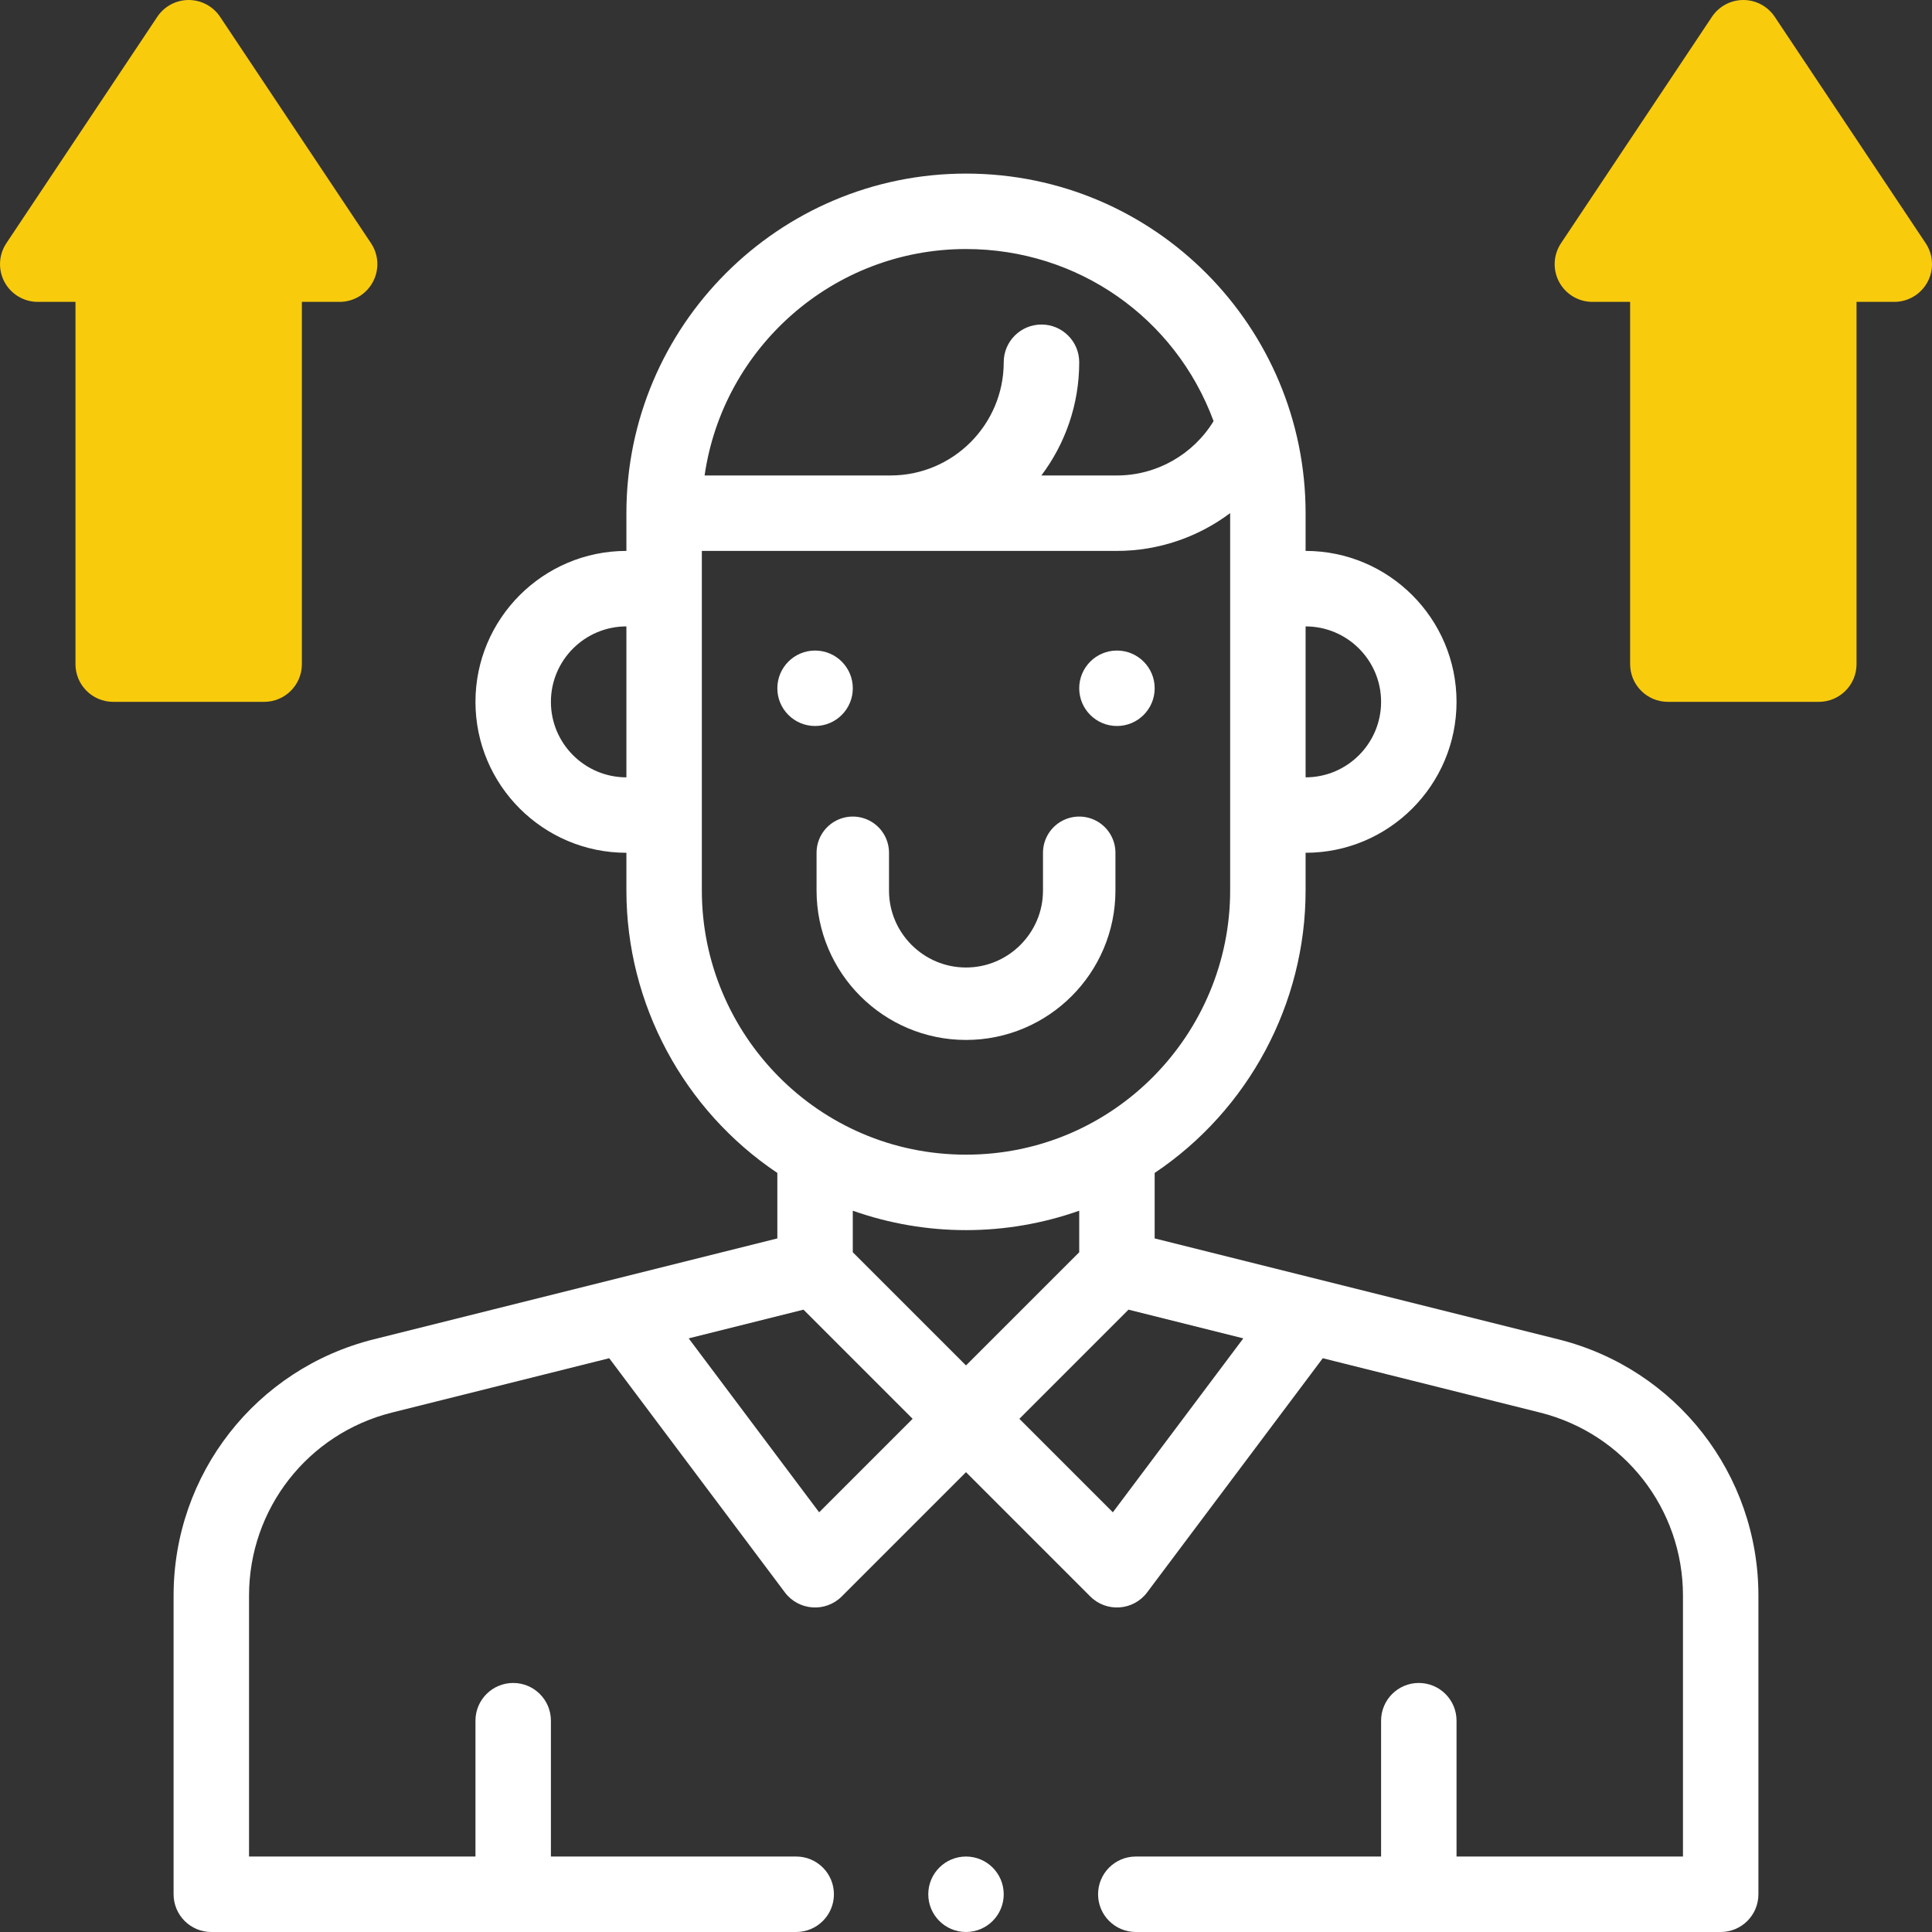<svg width="80" height="80" viewBox="0 0 80 80" fill="none" xmlns="http://www.w3.org/2000/svg">
<rect x="0" y="0" width="80" height="80" fill="#333333" stroke="none"/>
<path d="M46.251 30.062C47.113 30.062 47.813 29.363 47.813 28.5C47.813 27.637 47.113 26.938 46.251 26.938C45.388 26.938 44.688 27.637 44.688 28.5C44.688 29.363 45.388 30.062 46.251 30.062Z" fill="white"/>
<path d="M33.751 30.062C34.613 30.062 35.313 29.363 35.313 28.5C35.313 27.637 34.613 26.938 33.751 26.938C32.888 26.938 32.188 27.637 32.188 28.5C32.188 29.363 32.888 30.062 33.751 30.062Z" fill="white"/>
<path d="M35.312 35.312V36.875C35.312 39.46 37.415 41.562 40 41.562C42.585 41.562 44.688 39.46 44.688 36.875V35.312" stroke="white" stroke-width="3" stroke-linecap="round"/>
<path d="M25.938 35.312V36.875C25.938 41.571 28.31 45.97 32.188 48.569V51.28C30.693 51.654 16.324 55.246 15.473 55.459C10.595 56.679 7.188 61.042 7.188 66.07V78.438C7.188 79.3 7.887 80 8.75 80H32.969C33.832 80 34.531 79.3 34.531 78.438C34.531 77.575 33.832 76.875 32.969 76.875H22.812V71.25C22.812 70.387 22.113 69.688 21.25 69.688C20.387 69.688 19.688 70.387 19.688 71.25V76.875H10.312V66.07C10.312 62.479 12.746 59.362 16.231 58.491L25.227 56.241L32.5 65.938C33.068 66.694 34.179 66.78 34.855 66.105L40 60.96L45.145 66.105C45.819 66.779 46.932 66.695 47.5 65.938L54.773 56.241L63.769 58.491C67.254 59.362 69.688 62.479 69.688 66.07V76.875H60.312V71.25C60.312 70.387 59.613 69.688 58.75 69.688C57.887 69.688 57.188 70.387 57.188 71.25V76.875H47.031C46.168 76.875 45.469 77.575 45.469 78.438C45.469 79.3 46.168 80 47.031 80H71.25C72.113 80 72.812 79.3 72.812 78.438V66.07C72.812 61.042 69.406 56.679 64.528 55.459C63.804 55.278 49.689 51.749 47.812 51.28V48.569C51.689 45.971 54.062 41.571 54.062 36.875V35.312C57.509 35.312 60.312 32.509 60.312 29.062C60.312 25.616 57.509 22.812 54.062 22.812V21.25C54.062 13.557 47.834 7.188 40 7.188C32.246 7.188 25.938 13.496 25.938 21.25V22.812C22.491 22.812 19.688 25.616 19.688 29.062C19.688 32.509 22.491 35.312 25.938 35.312ZM44.688 51.853L40 56.54L35.312 51.853V50.133C36.811 50.662 38.397 50.937 40 50.937C41.603 50.937 43.189 50.662 44.688 50.133V51.853ZM33.919 62.621L28.517 55.419L33.271 54.23L37.79 58.75L33.919 62.621ZM46.081 62.621L42.21 58.75L46.729 54.23L51.483 55.419L46.081 62.621ZM50.938 36.875C50.938 42.799 46.141 47.812 40 47.812C33.859 47.812 29.062 42.8 29.062 36.875C29.062 33.856 29.062 24.611 29.062 22.812H46.25C47.972 22.812 49.609 22.242 50.938 21.247V21.25V36.875ZM57.188 29.062C57.188 30.786 55.786 32.188 54.062 32.188V25.938C55.786 25.938 57.188 27.339 57.188 29.062ZM40 10.312C44.624 10.312 48.667 13.15 50.252 17.438C49.407 18.82 47.894 19.688 46.25 19.688H43.121C44.104 18.381 44.688 16.757 44.688 15C44.688 14.137 43.988 13.438 43.125 13.438C42.262 13.438 41.562 14.137 41.562 15C41.562 17.585 39.46 19.688 36.875 19.688H29.176C29.937 14.394 34.5 10.312 40 10.312ZM25.938 25.938V32.188C24.214 32.188 22.812 30.786 22.812 29.062C22.812 27.339 24.214 25.938 25.938 25.938Z" fill="white"/>
<path d="M1.563 12.5H3.125V27.5C3.125 28.363 3.825 29.062 4.688 29.062H10.938C11.801 29.062 12.5 28.363 12.5 27.5V12.5H14.063C14.639 12.5 15.168 12.183 15.44 11.675C15.712 11.167 15.683 10.55 15.363 10.071L9.113 0.696C8.823 0.261 8.335 0 7.813 0C7.29 0 6.803 0.261 6.513 0.696L0.263 10.071C-0.057 10.55 -0.086 11.167 0.185 11.675C0.457 12.183 0.987 12.5 1.563 12.5Z" fill="#F9CB0D"/>
<path d="M67.5 12.5H65.938C65.362 12.5 64.832 12.183 64.56 11.675C64.288 11.167 64.318 10.55 64.638 10.071L70.888 0.696C71.178 0.261 71.665 0 72.188 0C72.71 0 73.198 0.261 73.488 0.696L79.738 10.071C80.058 10.55 80.087 11.167 79.815 11.675C79.543 12.183 79.014 12.5 78.438 12.5H76.875V27.5C76.875 28.363 76.176 29.062 75.313 29.062H69.063C68.2 29.062 67.5 28.363 67.5 27.5V12.5Z" fill="#F9CB0D"/>
<path d="M40 80C40.863 80 41.562 79.3 41.562 78.438C41.562 77.575 40.863 76.875 40 76.875C39.137 76.875 38.438 77.575 38.438 78.438C38.438 79.3 39.137 80 40 80Z" fill="white"/>
</svg>
